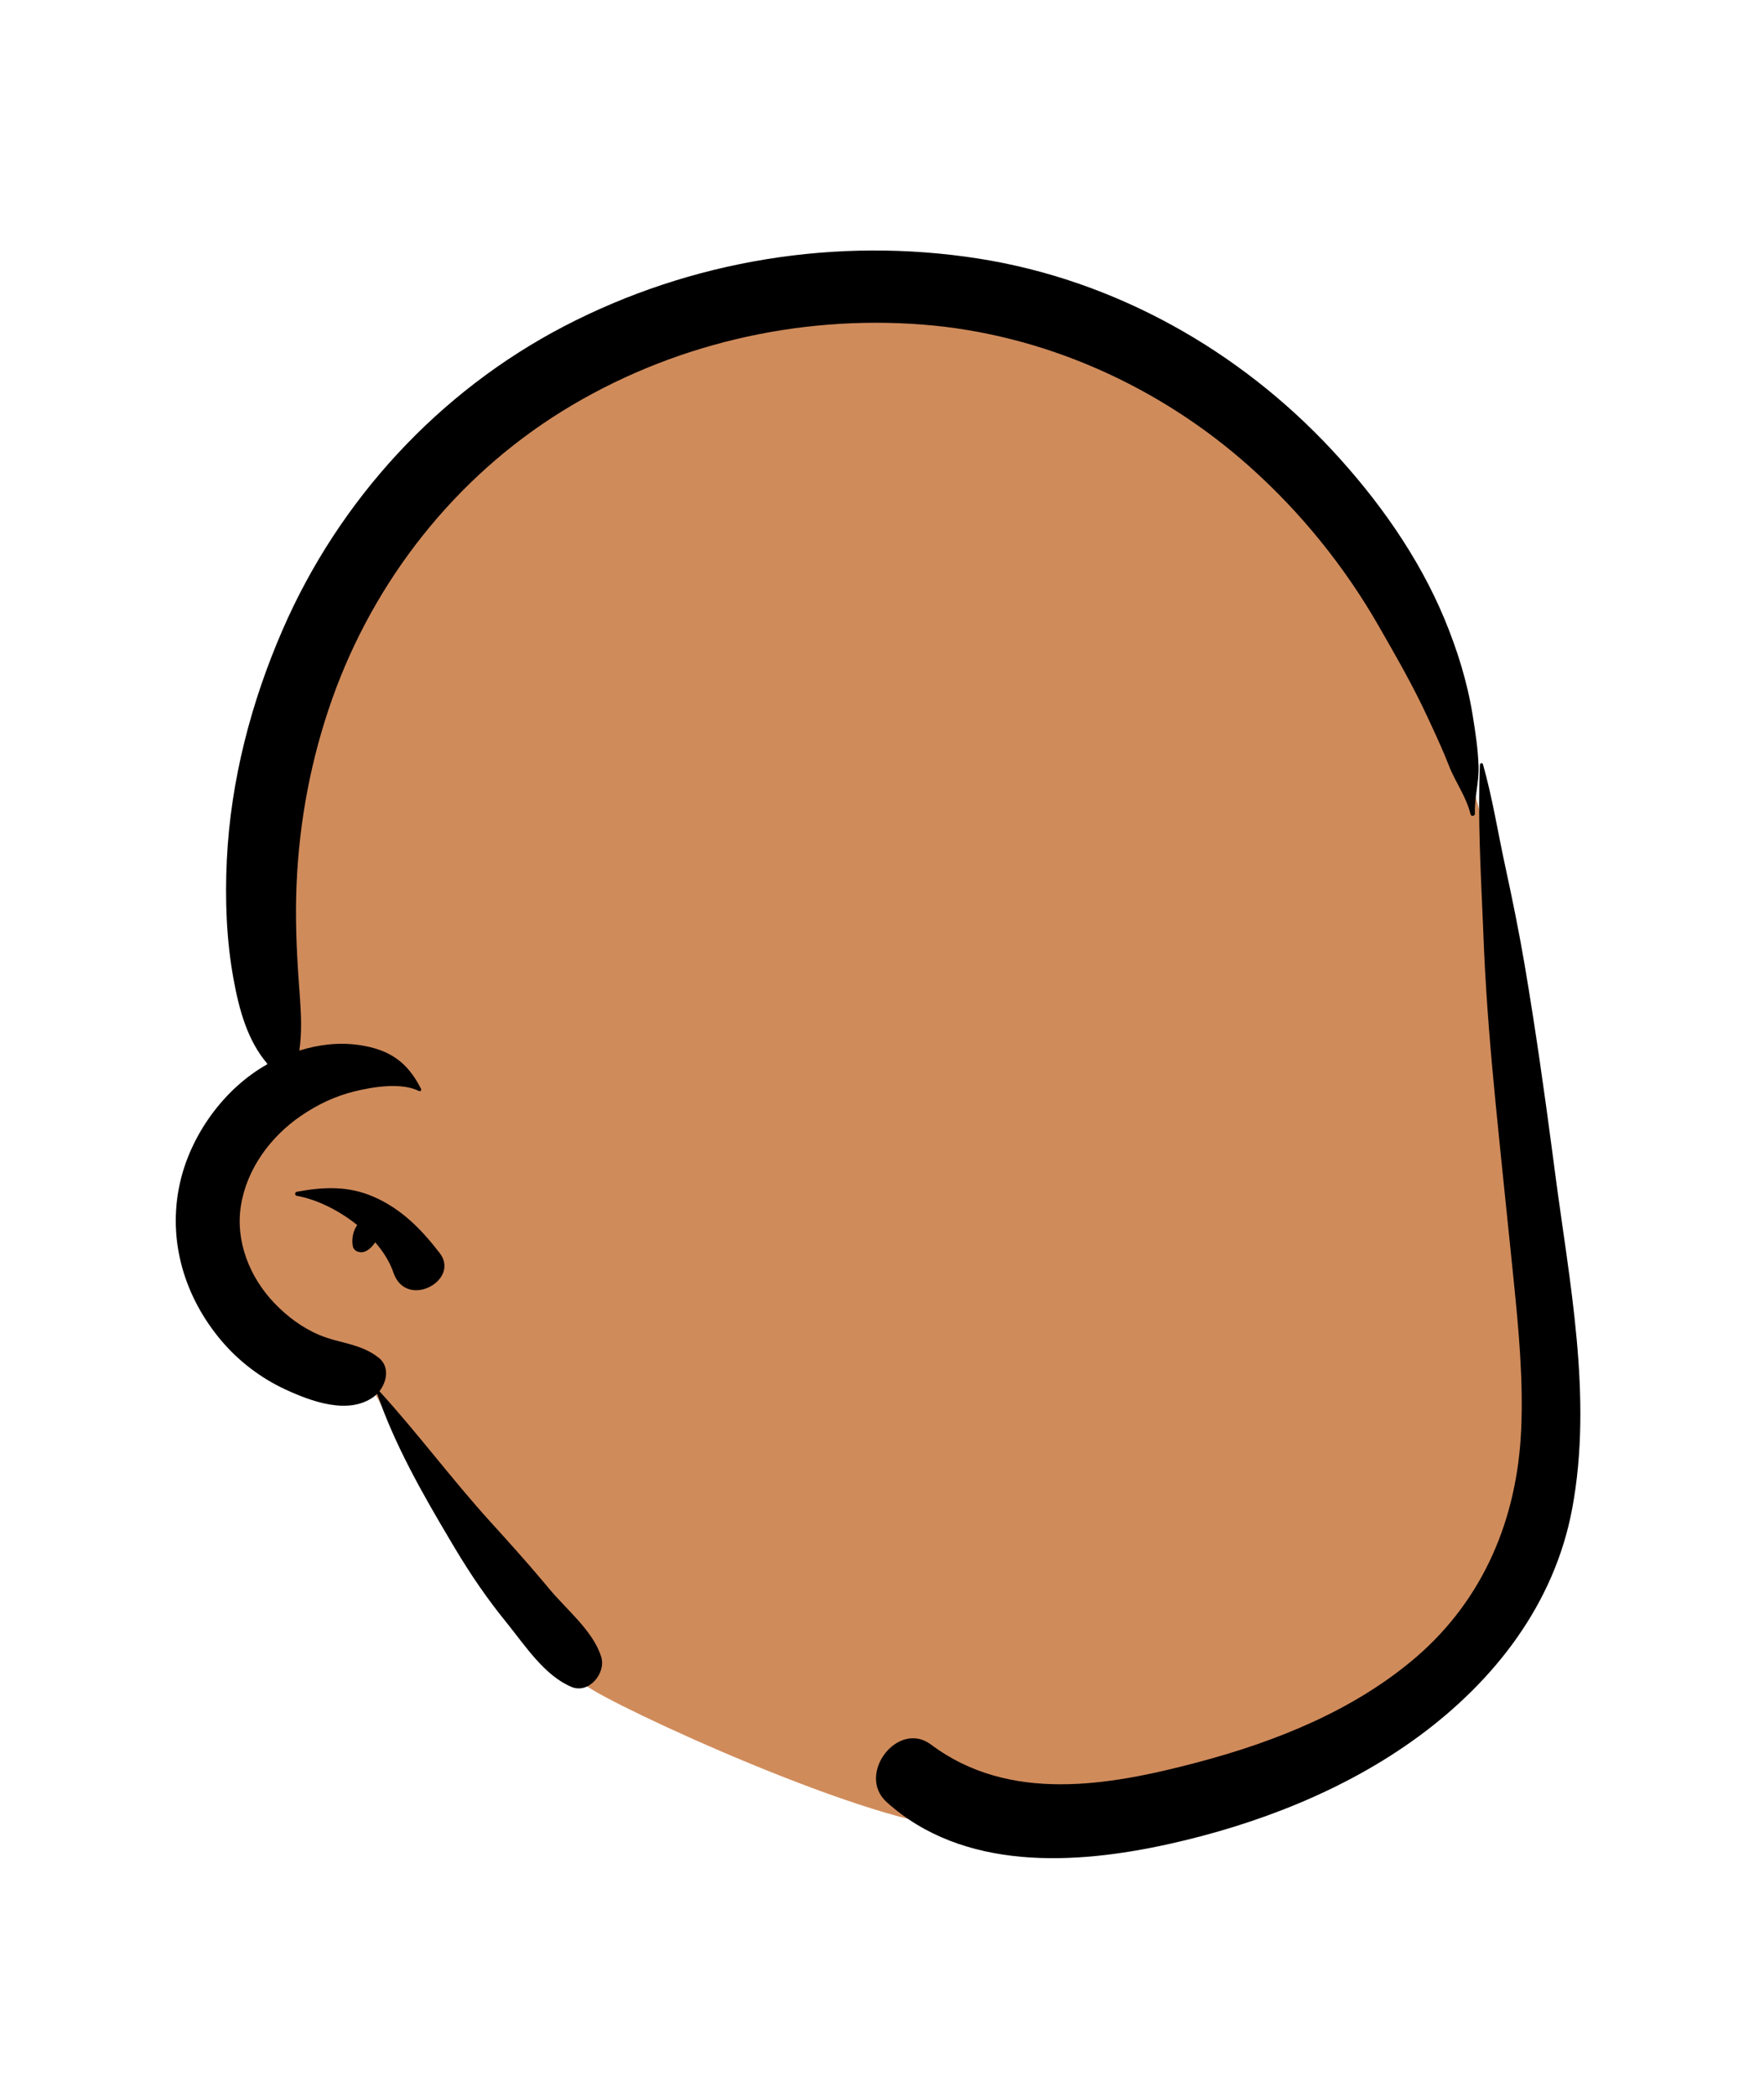 <?xml version="1.0" encoding="UTF-8" standalone="no"?><svg width='117' height='139' viewBox='0 0 117 139' fill='none' xmlns='http://www.w3.org/2000/svg'>
<path fill-rule='evenodd' clip-rule='evenodd' d='M98.54 55.352C96.338 46.069 91.523 37.43 83.815 30.448C60.619 7.517 18.022 19.963 18.215 54.519C17.384 58.555 17.046 62.705 17.321 66.821C17.435 68.578 18.195 71.028 17.174 72.609C14.87 75.566 13.532 77.746 14.316 81.679C14.971 85.114 17.308 87.547 20.462 88.84C22.354 89.383 24.149 90.565 24.85 92.368C29.061 100.077 32.181 106.489 38.819 111.743C40.532 113.096 58.102 121.208 63.891 121.208C80.838 121.208 102.199 115.07 102.553 96.14C102.615 91.982 101.885 87.776 101.427 83.651C100.313 74.238 100.706 64.483 98.54 55.352Z' fill='#D08B5B'/>
<path fill-rule='evenodd' clip-rule='evenodd' d='M98.159 50.709C98.164 50.594 98.328 50.568 98.36 50.682C98.99 52.917 99.347 55.193 99.84 57.463C100.314 59.649 100.762 61.842 101.135 64.047C101.839 68.209 102.431 72.382 102.983 76.566L103.12 77.612C104.078 84.974 105.66 92.644 104.277 100.049C103.096 106.368 99.137 111.46 94.034 115.194C89.203 118.729 83.346 120.997 77.53 122.287C71.288 123.672 63.889 124.085 58.81 119.508C56.776 117.675 59.548 114.038 61.754 115.693C66.933 119.576 73.522 118.431 79.367 116.886L79.543 116.839C84.673 115.473 89.836 113.402 93.909 109.908C98.411 106.046 100.637 100.685 100.894 94.805C101.039 91.502 100.731 88.203 100.398 84.919L100.361 84.554C99.98 80.799 99.58 77.045 99.211 73.288C98.874 69.863 98.584 66.417 98.43 62.976L98.358 61.241C98.209 57.742 98.008 54.191 98.159 50.709ZM37.415 21.635C45.843 17.247 55.529 15.677 64.909 17.149C73.926 18.565 82.201 23.218 88.387 29.889C91.407 33.146 94.087 36.914 95.8 41.03C96.651 43.075 97.317 45.208 97.672 47.399C97.855 48.525 98.034 49.692 98.068 50.834C98.1 51.891 97.789 52.883 97.826 53.958C97.832 54.126 97.574 54.158 97.535 53.997C97.242 52.799 96.536 51.892 96.093 50.754C95.762 49.904 95.387 49.075 95.004 48.248L94.676 47.539C93.723 45.478 92.583 43.503 91.456 41.535C89.186 37.57 86.273 33.967 82.863 30.927C76.875 25.589 69.193 22.143 61.175 21.523C52.853 20.879 44.412 22.862 37.305 27.256C30.199 31.649 24.825 38.479 22.035 46.343C20.628 50.311 19.85 54.446 19.67 58.65C19.578 60.778 19.663 62.924 19.813 65.047L19.887 66.06C19.974 67.275 20.033 68.485 19.852 69.67C21.133 69.27 22.477 69.105 23.826 69.302C25.829 69.596 27.026 70.418 27.925 72.208C27.972 72.301 27.878 72.395 27.785 72.348C26.62 71.767 24.734 72.073 23.5 72.378C22.216 72.695 21.059 73.247 19.968 73.993C17.949 75.372 16.366 77.51 15.978 79.962C15.603 82.331 16.575 84.73 18.209 86.427C19.05 87.302 20.055 88.058 21.18 88.529C22.546 89.101 23.898 89.083 25.106 90.028C25.853 90.611 25.673 91.61 25.166 92.258C27.715 95.053 29.976 98.111 32.525 100.918C33.707 102.218 34.879 103.521 36.011 104.863L36.434 105.369C37.564 106.733 39.363 108.174 39.88 109.89C40.201 110.957 39.058 112.353 37.902 111.867C36.13 111.121 34.864 109.179 33.667 107.69L33.589 107.593C32.333 106.05 31.218 104.421 30.198 102.713L29.863 102.151C28.019 99.05 26.191 95.835 25.016 92.429C24.938 92.509 24.856 92.581 24.769 92.643C23.076 93.847 20.614 92.921 18.923 92.139C17.326 91.401 15.862 90.291 14.721 88.952C12.24 86.042 11.096 82.272 11.925 78.495C12.627 75.295 14.845 72.183 17.752 70.564C16.41 69.019 15.854 66.936 15.484 64.9C15.012 62.301 14.918 59.637 15.046 57.001C15.302 51.751 16.653 46.576 18.742 41.769C22.479 33.167 29.086 25.972 37.415 21.635ZM19.676 79.035C21.445 78.704 23.093 78.624 24.8 79.372C26.65 80.185 27.953 81.526 29.164 83.097C30.541 84.885 27.011 86.837 26.12 84.464L26.094 84.391C25.856 83.689 25.429 83.01 24.888 82.385C24.726 82.633 24.509 82.852 24.253 82.978C23.945 83.129 23.473 83.024 23.399 82.63C23.317 82.192 23.408 81.662 23.66 81.291L23.695 81.24C22.468 80.253 20.991 79.531 19.676 79.299C19.545 79.276 19.546 79.06 19.676 79.035Z' fill='black'/>
</svg>
